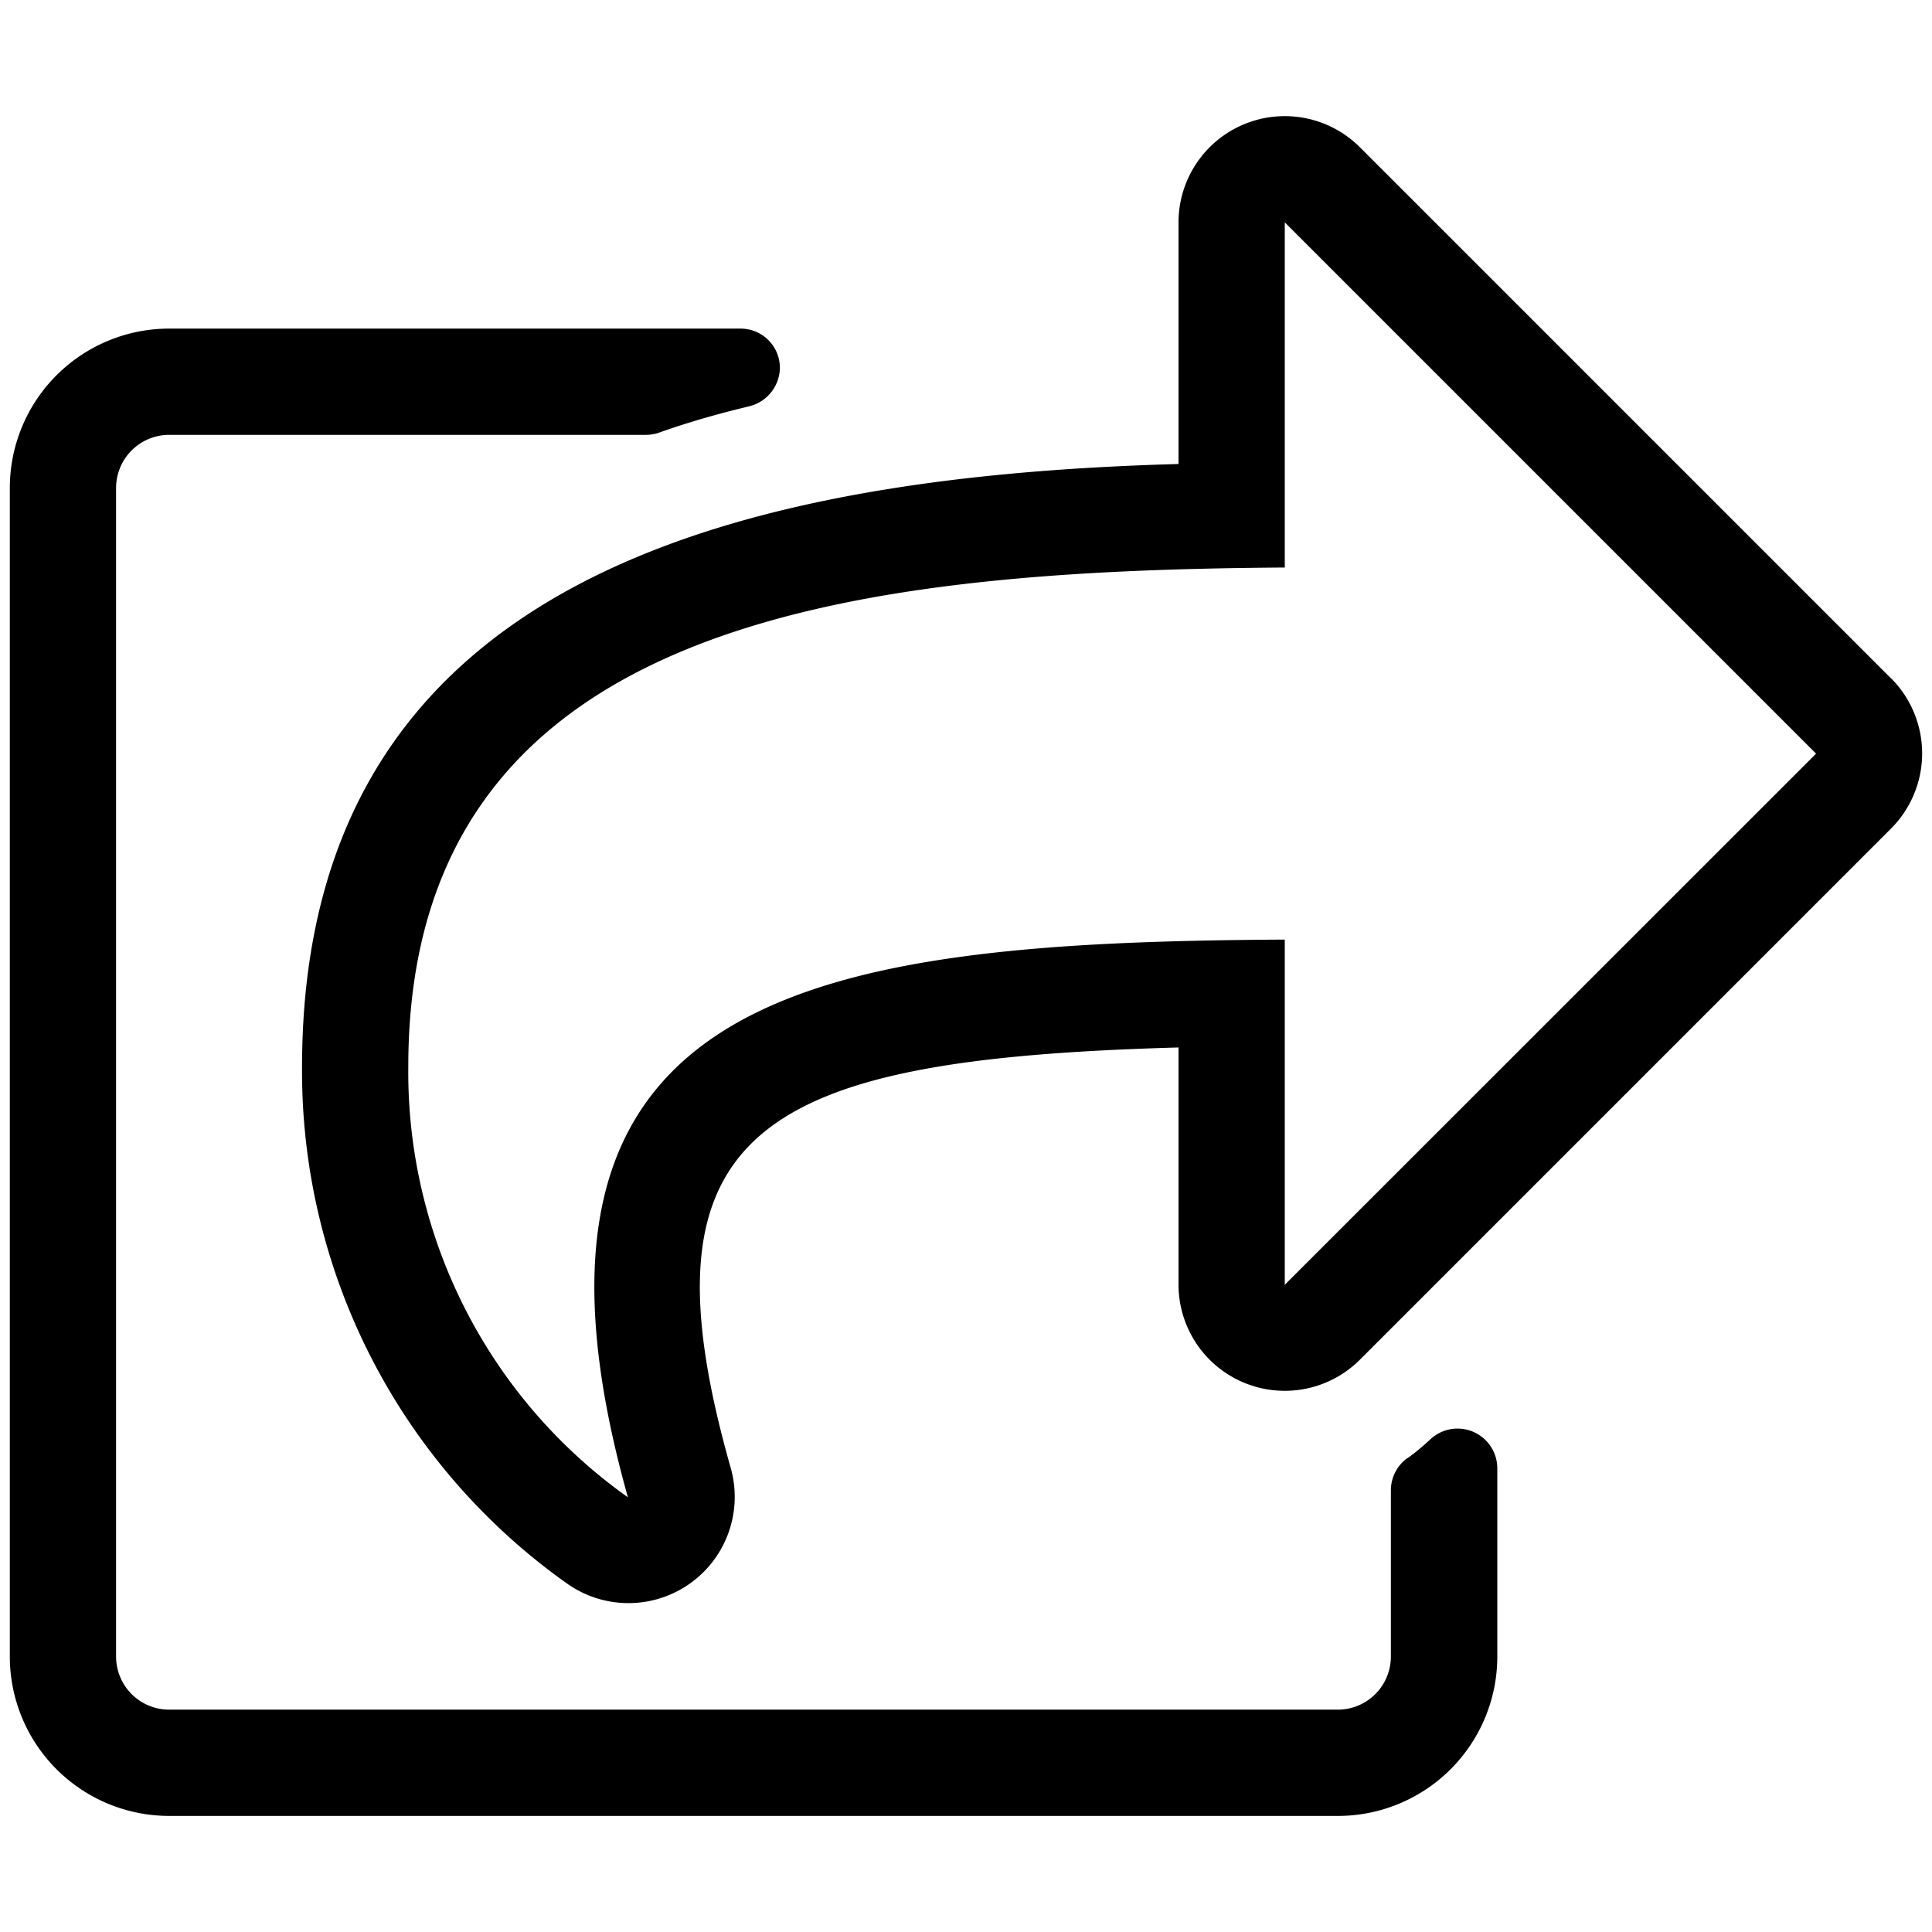 <svg xmlns="http://www.w3.org/2000/svg" viewBox="0 0 120 120"><title>share_squate</title><g id="Layer_1" data-name="Layer 1"><path d="M117.46,42.14l-33-33A6.6,6.6,0,0,0,73.2,13.82v15c-29.26.81-54.44,8-54.44,37.48A39,39,0,0,0,35.14,98.3a6.6,6.6,0,0,0,10.25-7.11c-6-21.12,1.72-25.4,27.81-26.13V79.8a6.6,6.6,0,0,0,11.26,4.66l33-33a6.61,6.61,0,0,0,0-9.33ZM79.8,79.8V58.36C50.57,58.52,30.15,61.46,39,93A32.39,32.39,0,0,1,25.36,66.25c0-27.64,27.14-30.81,54.44-31V13.81l33,33Zm7.64,10.76a14.51,14.51,0,0,0,1.39-1.15A2.47,2.47,0,0,1,93,91.22v11.67a9.9,9.9,0,0,1-9.9,9.9H10.51a9.9,9.9,0,0,1-9.9-9.9V30.31a9.9,9.9,0,0,1,9.9-9.9H46a2.44,2.44,0,0,1,2.44,2.48,2.5,2.5,0,0,1-1.92,2.35c-2,.48-3.81,1-5.58,1.63a2.45,2.45,0,0,1-.8.14H10.51a3.3,3.3,0,0,0-3.3,3.3v72.58a3.3,3.3,0,0,0,3.3,3.3H83.09a3.3,3.3,0,0,0,3.3-3.3V92.58a2.48,2.48,0,0,1,1-2Z"/></g></svg>